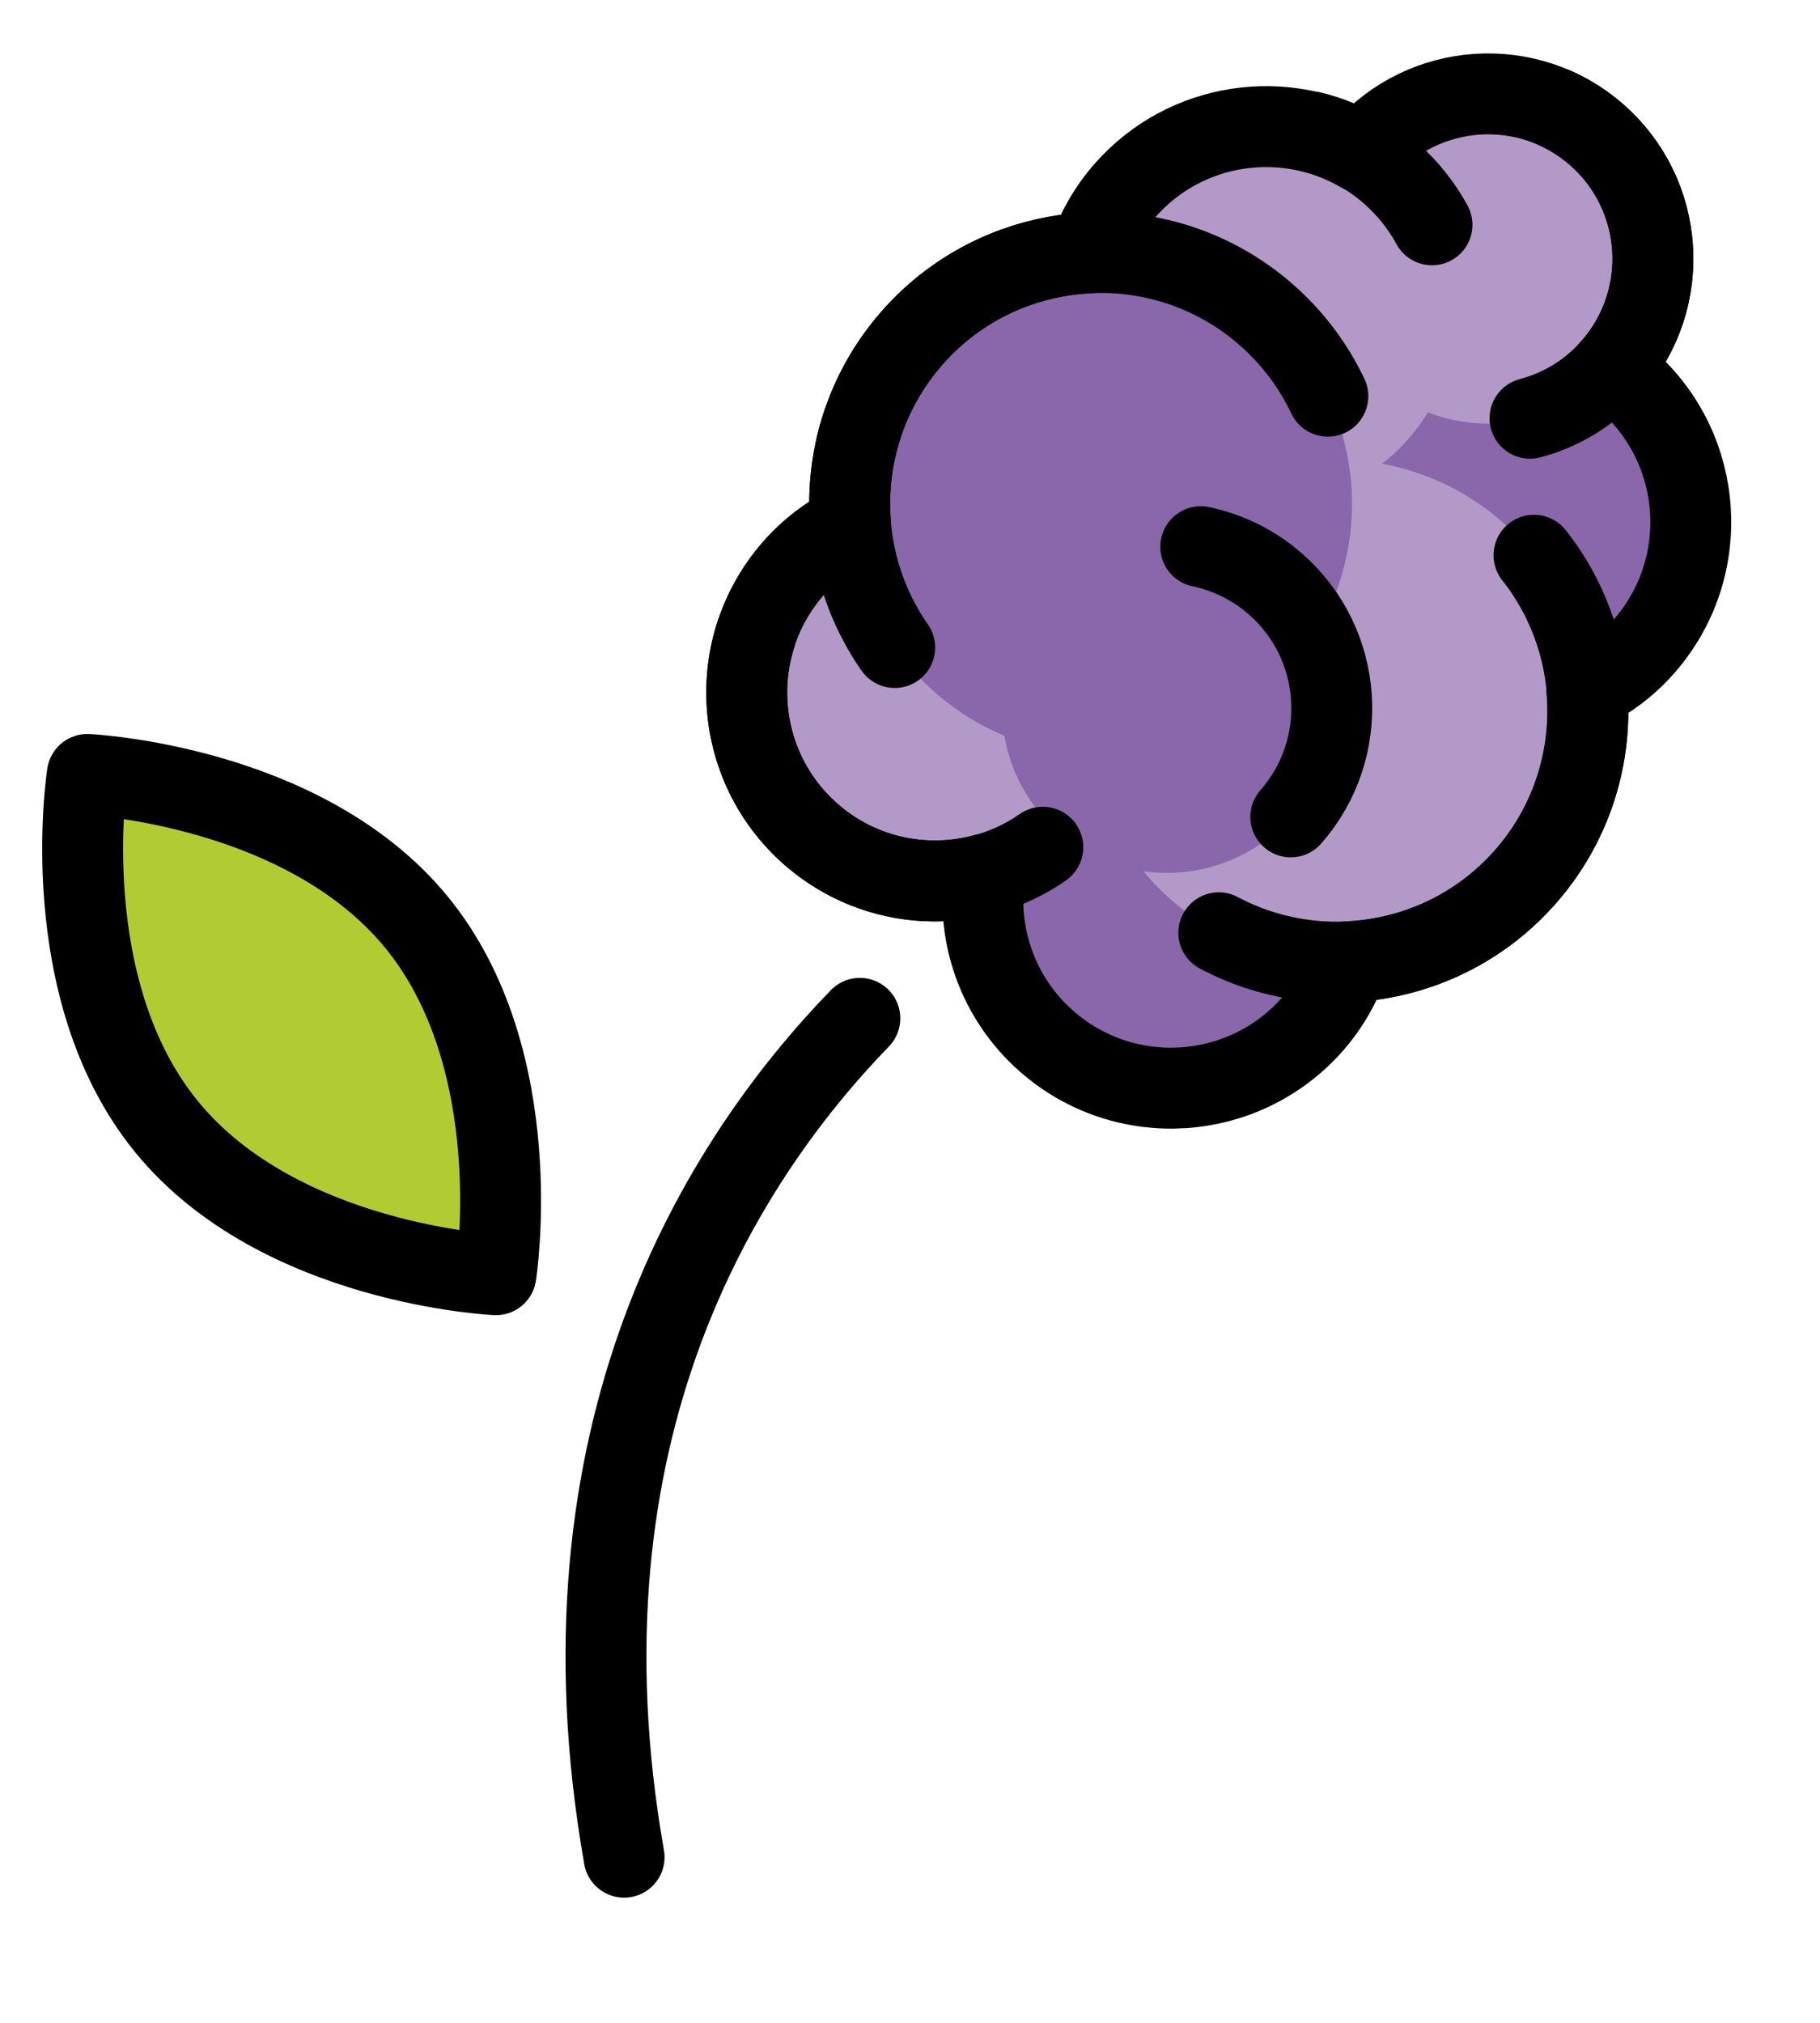 <svg id="emoji" viewBox="14 14 45 50" xmlns="http://www.w3.org/2000/svg">
  <g id="color">
    <g>
      <g>
        <circle cx="42.955" cy="36.24" r="4.658" fill="#8967aa"/>
        <circle cx="37.121" cy="31.119" r="4.658" fill="#b399c8"/>
      </g>
      <g>
        <circle cx="51.149" cy="26.905" r="4.658" fill="#8967aa"/>
        <circle cx="45.315" cy="21.784" r="4.658" fill="#b399c8"/>
      </g>
      <circle cx="50.794" cy="20.396" r="4.076" fill="#b399c8"/>
      <g>
        <circle cx="47.052" cy="31.573" r="6.21" fill="#b399c8"/>
        <path fill="#8967aa" d="m36.083,22.957c.142-.208.297-.409.468-.603,2.263-2.578,6.186-2.833,8.764-.571,2.578,2.263,2.833,6.186.571,8.764s-6.186,2.833-8.764.571c-2.384-2.093-2.782-5.606-1.038-8.162"/>
      </g>
      <circle cx="42.853" cy="31.502" r="4.076" fill="#8967aa"/>
    </g>
    <path fill="#b1cc33" d="m24.302,37.005c2.789,3.414,1.96,8.708,1.96,8.708,0,0-5.353-.242-8.143-3.657-2.79-3.414-1.96-8.708-1.96-8.708,0,0,5.353.245,8.143,3.657Z"/>
  </g>
  <g id="line">
    <path fill="none" stroke="#000" stroke-linecap="round" stroke-linejoin="round" stroke-width="2" d="m24.302,36.8c2.789,3.414,1.96,8.708,1.96,8.708,0,0-5.353-.242-8.143-3.657-2.79-3.414-1.96-8.708-1.96-8.708,0,0,5.353.245,8.143,3.657Z"/>
    <g>
      <path fill="none" stroke="#000" stroke-linecap="round" stroke-linejoin="round" stroke-width="2" d="m39.784,34.942c-1.717,1.198-4.091,1.121-5.735-.323-1.448-1.271-1.919-3.24-1.351-4.961"/>
      <path fill="none" stroke="#000" stroke-linecap="round" stroke-linejoin="round" stroke-width="2" d="m46.423,17.259c.705.172,1.381.512,1.964,1.024.424.373.765.805,1.02,1.274"/>
      <path fill="none" stroke="#000" stroke-linecap="round" stroke-linejoin="round" stroke-width="2" d="m52.426,16.661c.375.164.732.388,1.056.672,1.692,1.485,1.859,4.06.374,5.752-.557.634-1.267,1.054-2.026,1.253"/>
      <path fill="none" stroke="#000" stroke-linecap="round" stroke-linejoin="round" stroke-width="2" d="m51.928,27.724c1.825,2.306,1.801,5.656-.208,7.945-1.939,2.209-5.099,2.713-7.585,1.387"/>
      <path fill="none" stroke="#000" stroke-linecap="round" stroke-linejoin="round" stroke-width="2" d="m35.169,25.037c.224-.963.683-1.887,1.381-2.682,2.263-2.578,6.186-2.833,8.764-.571.658.578,1.165,1.264,1.518,2.009"/>
      <path fill="none" stroke="#000" stroke-linecap="round" stroke-linejoin="round" stroke-width="2" d="m36.122,30.005c-1.134-1.624-1.412-3.688-.792-5.534"/>
      <path fill="none" stroke="#000" stroke-linecap="round" stroke-linejoin="round" stroke-width="2" d="m43.689,27.513c.665.139,1.305.446,1.852.927,1.692,1.485,1.859,4.06.374,5.752"/>
    </g>
    <path fill="none" stroke="#000" stroke-linecap="round" stroke-linejoin="round" stroke-width="2" d="m54.221,23.405c-.126-.111-.267-.192-.401-.286.011-.013.025-.021.036-.034,1.485-1.692,1.317-4.267-.374-5.752s-4.267-1.317-5.752.374c-.02.022-.032.049-.051.071-1.89-1.119-4.364-.778-5.866.933-.408.465-.701.99-.893,1.541-1.623.078-3.214.784-4.371,2.102-1.157,1.318-1.651,2.987-1.518,4.607-.521.262-1.004.62-1.412,1.085-1.697,1.933-1.505,4.876.428,6.573,1.219,1.07,2.839,1.386,4.295.991-.203,1.495.32,3.06,1.539,4.13,1.933,1.697,4.876,1.505,6.573-.428.408-.465.701-.99.893-1.541,1.623-.078,3.214-.784,4.371-2.102s1.651-2.987,1.518-4.607c.521-.262,1.004-.62,1.412-1.085,1.697-1.933,1.505-4.876-.428-6.573Z"/>
    <path fill="none" stroke="#000" stroke-linecap="round" stroke-linejoin="round" stroke-width="2" d="m35.26,39.171c-3.438,3.548-7.676,10.246-5.829,20.735"/>
  </g>
</svg>
